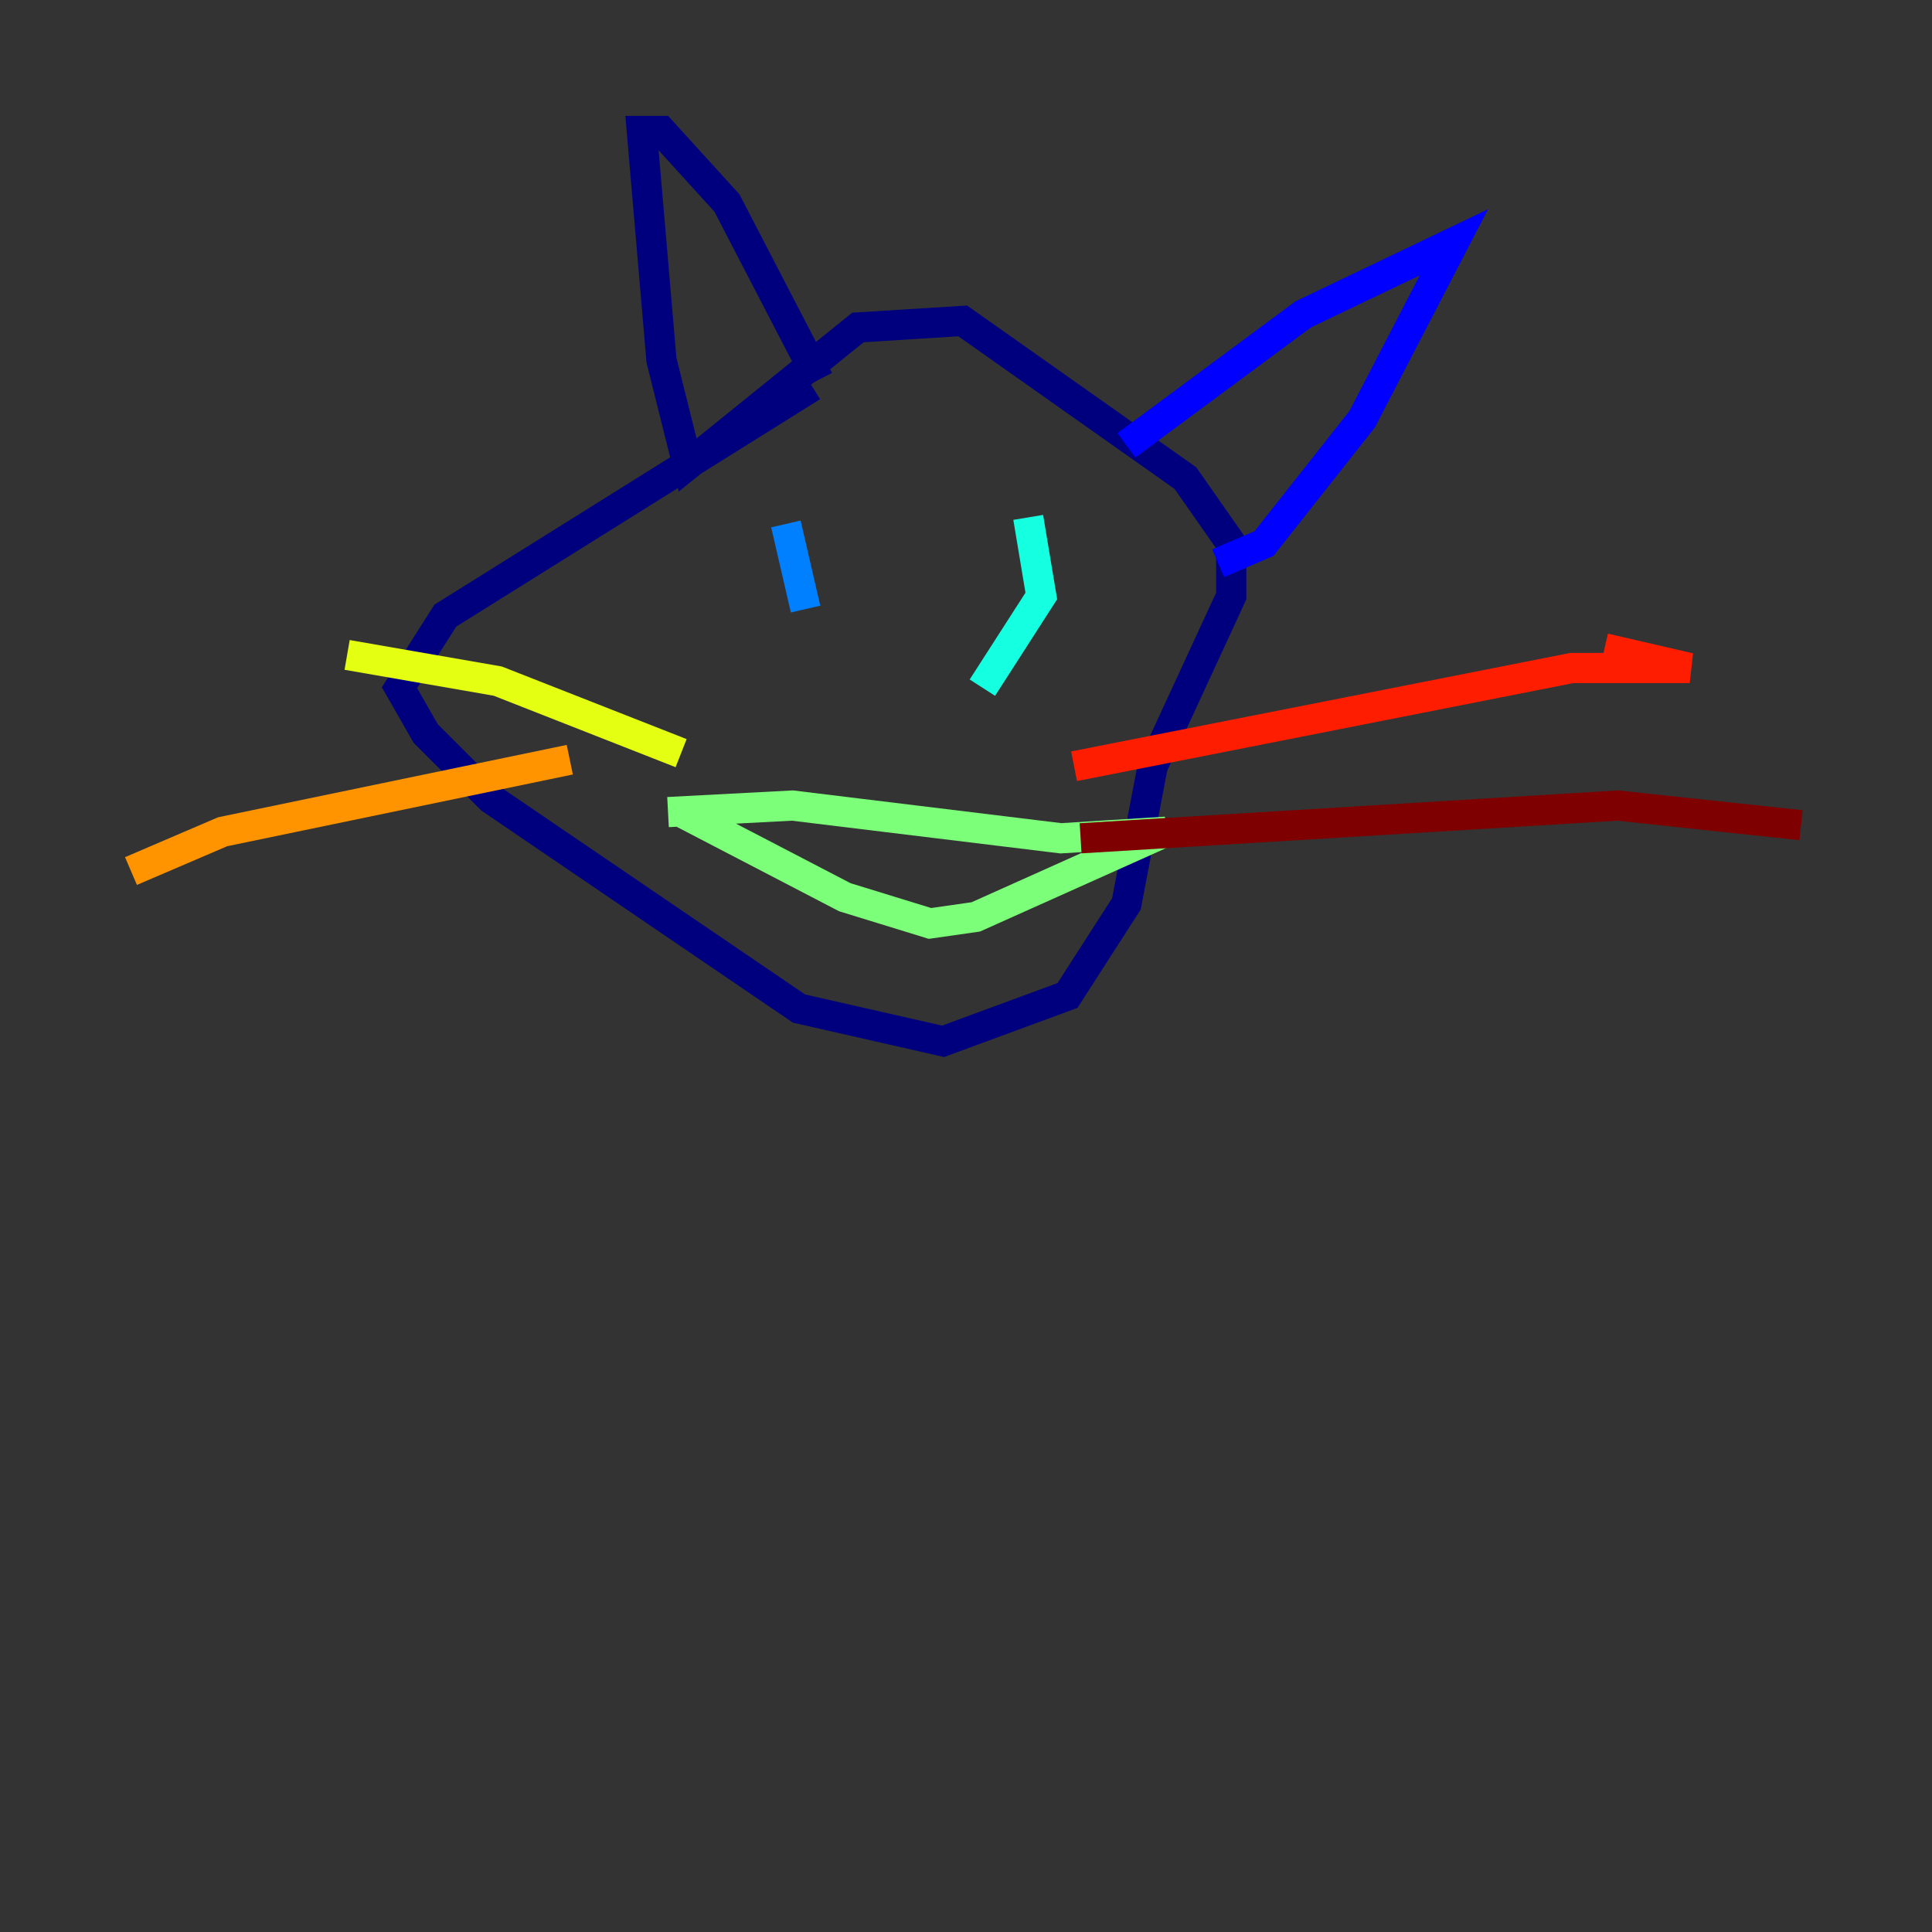 <?xml version="1.0" encoding="utf-8" ?>
<svg baseProfile="tiny" height="128" version="1.2" viewBox="0,0,128,128" width="128" xmlns="http://www.w3.org/2000/svg" xmlns:ev="http://www.w3.org/2001/xml-events" xmlns:xlink="http://www.w3.org/1999/xlink"><rect x="0" y="0" width="128" height="128" fill="#333333" stroke="none"/><defs /><polyline fill="none" points="53.803,25.6 29.505,40.786 26.468,45.559 28.203,48.597 32.542,52.936 52.936,66.82 62.481,68.99 70.725,65.953 74.63,59.878 76.366,50.766 81.573,39.485 81.573,36.014 78.536,31.675 63.783,21.261 56.841,21.695 45.559,30.807 43.824,23.864 42.522,8.678 43.824,8.678 48.163,13.451 54.237,25.166" stroke="#00007f" stroke-width="2" /><polyline fill="none" points="74.63,29.505 86.346,20.827 96.325,16.054 90.251,27.77 83.742,36.014 80.705,37.315" stroke="#0000ff" stroke-width="2" /><polyline fill="none" points="52.068,34.712 53.37,40.352" stroke="#0080ff" stroke-width="2" /><polyline fill="none" points="68.122,34.278 68.99,39.485 65.085,45.559" stroke="#15ffe1" stroke-width="2" /><polyline fill="none" points="44.258,53.803 52.502,53.37 70.291,55.539 77.234,55.105 64.651,60.746 61.614,61.18 55.973,59.444 45.125,53.803" stroke="#7cff79" stroke-width="2" /><polyline fill="none" points="45.125,49.898 32.976,45.125 22.997,43.39" stroke="#e4ff12" stroke-width="2" /><polyline fill="none" points="37.749,50.332 14.752,55.105 8.678,57.709" stroke="#ff9400" stroke-width="2" /><polyline fill="none" points="71.159,50.766 104.136,44.258 111.946,44.258 106.305,42.956" stroke="#ff1d00" stroke-width="2" /><polyline fill="none" points="71.593,55.539 107.173,53.37 119.322,54.671" stroke="#7f0000" stroke-width="2" /></svg>